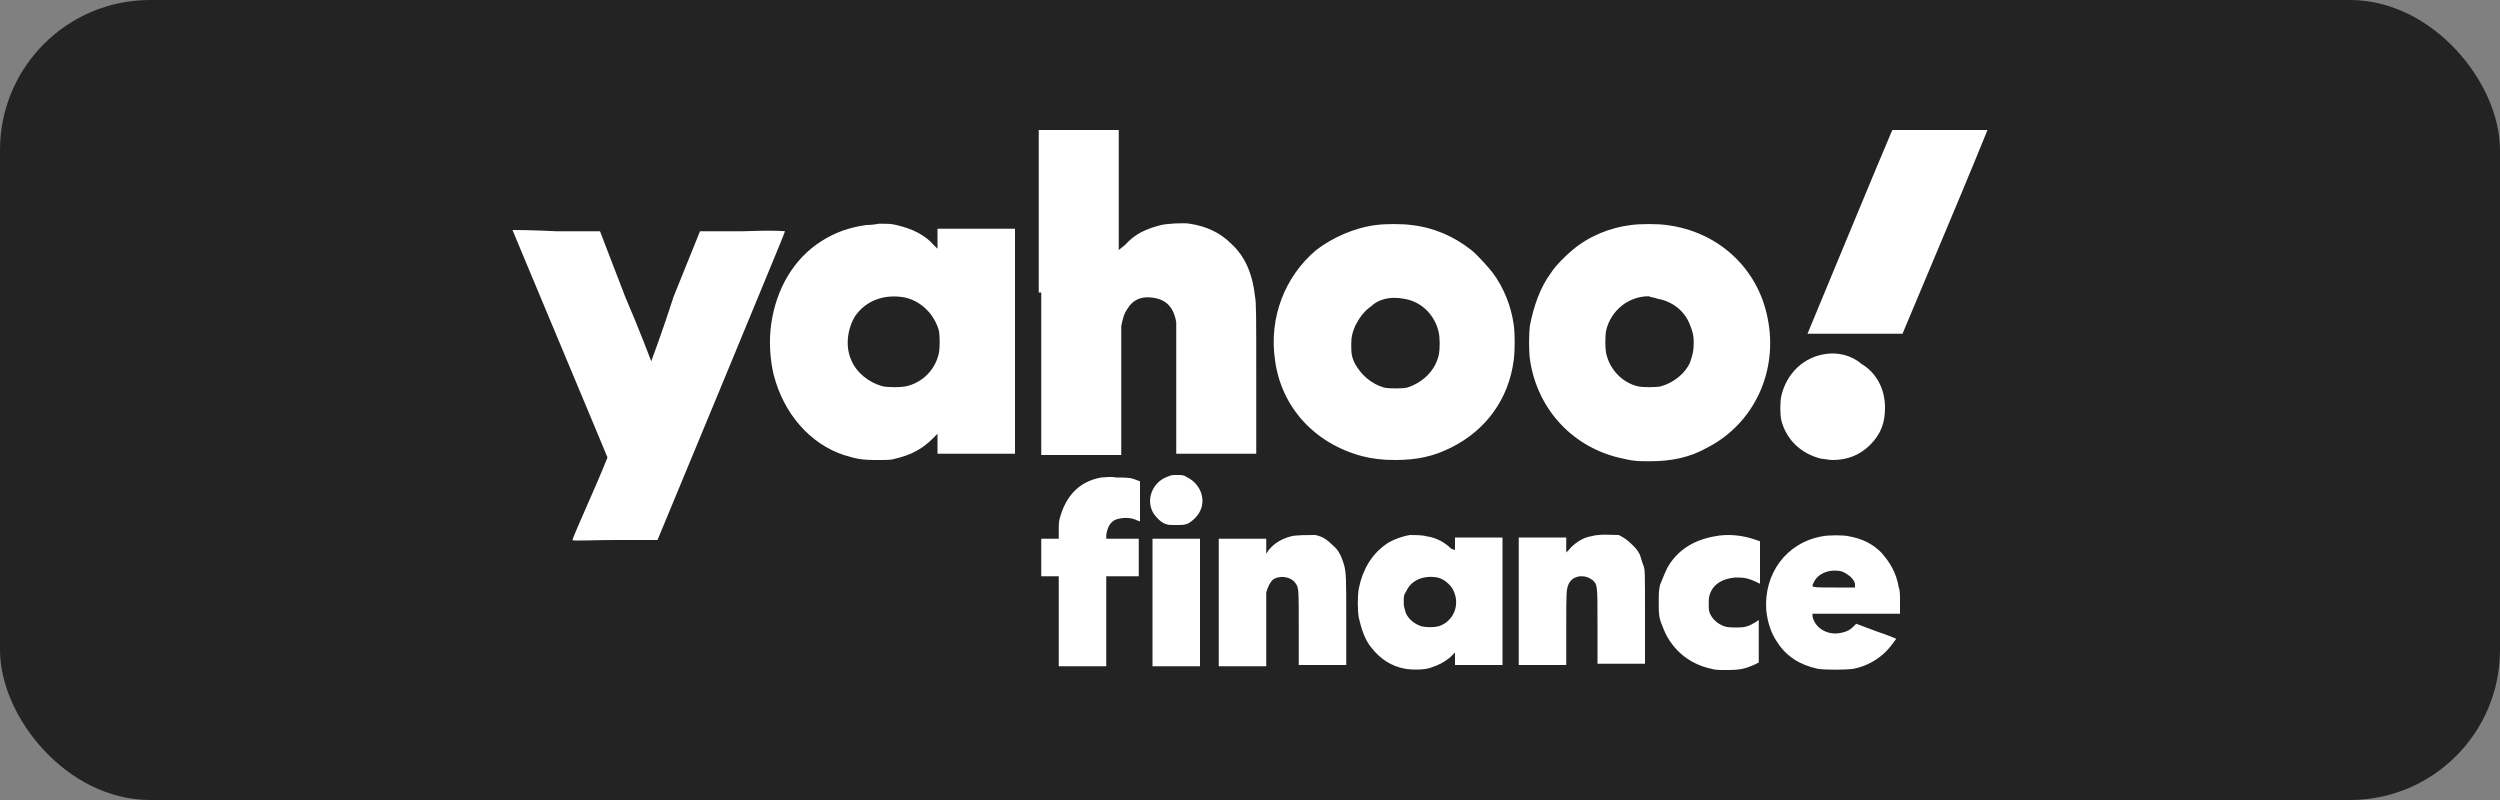 <svg width="200" height="64" viewBox="0 0 200 64" fill="none" xmlns="http://www.w3.org/2000/svg">
<rect x="0" y="0" width="200" height="64" fill="#808080" stroke="none"/>
<rect width="200" height="64" rx="12" fill="#232323"/>
<path fill-rule="evenodd" clip-rule="evenodd" d="M83.3 23.4V36.4H86.5H89.7V31.4C89.7 28.1 89.7 26.3 89.7 26.1C89.8 25.6 89.9 25.1 90.2 24.7C90.6 24 91.3 23.7 92.1 23.8C93.2 23.9 93.9 24.5 94.1 25.8C94.1 26 94.1 28 94.1 31.2V36.3H97.3H100.5V30.3C100.5 25.2 100.5 24.2 100.4 23.7C100.2 21.9 99.6 20.5 98.5 19.5C97.6 18.6 96.5 18.1 95.2 17.9C94.7 17.8 93.3 17.9 92.9 18C91.7 18.3 90.8 18.7 90 19.6L89.5 20V15.2V10.4H86.3H83.1V23.4H83.3ZM151.3 10.6C151.1 11 144.6 26.7 144.6 26.7C144.6 26.7 146.3 26.7 148.4 26.7H152.2L155.6 18.6C157.5 14.1 159 10.4 159 10.4C159 10.4 157.3 10.4 155.2 10.4H151.4L151.3 10.6ZM69.3 18C67.9 18.2 66.8 18.6 65.7 19.3C63.5 20.7 62.1 23.1 61.7 25.9C61.5 27.2 61.6 28.8 61.9 30C62.7 33.1 64.8 35.5 67.5 36.4C68.5 36.7 68.9 36.8 70.1 36.8C71 36.8 71.3 36.8 71.6 36.7C72.9 36.4 73.8 35.9 74.6 35.1L75 34.7V35.5V36.3H78.1H81.2V27.3V18.3H78.1H75V19.1V19.9L74.7 19.6C74 18.8 73 18.3 71.7 18C71.3 17.9 71.1 17.9 70.3 17.9C69.8 18 69.4 18 69.3 18ZM110.1 18C108.4 18.2 106.6 19 105.3 20C102.8 22.1 101.5 25.4 102 28.8C102.5 32.6 105.2 35.5 109 36.5C109.8 36.7 110.6 36.8 111.6 36.8C113.4 36.8 114.7 36.5 116.1 35.8C118.9 34.4 120.7 31.9 121.1 28.8C121.2 28 121.2 26.7 121.1 26C120.9 24.5 120.3 23 119.4 21.8C119 21.3 118.2 20.4 117.7 20C116.3 18.9 114.7 18.2 112.9 18C112.2 17.9 110.8 17.9 110.1 18ZM130.5 18C128.8 18.2 127.1 18.9 125.8 20C125.3 20.4 124.4 21.3 124.1 21.8C123.2 23 122.7 24.5 122.4 26C122.3 26.7 122.3 28.1 122.4 28.8C123 32.8 125.9 35.9 129.9 36.7C130.7 36.9 131.1 36.9 132 36.9C133.7 36.9 135.2 36.6 136.6 35.8C140.3 33.9 142.3 29.7 141.4 25.4C140.6 21.4 137.4 18.5 133.3 18C132.6 17.9 131.2 17.9 130.5 18ZM41 18.4C41 18.4 42.7 22.5 44.8 27.5C46.9 32.5 48.6 36.6 48.6 36.6C48.6 36.6 48 38.1 47.2 39.9C46.4 41.7 45.8 43.1 45.8 43.2C45.8 43.3 47.3 43.2 49.2 43.2H52.6L57.7 30.9C60.5 24.1 62.8 18.6 62.8 18.5C62.8 18.5 62.1 18.4 59.4 18.5H56L53.9 23.7C53 26.5 52.1 28.9 52.1 28.9C52.1 28.9 51.2 26.5 50 23.7L48 18.5H44.5C42.6 18.4 41 18.4 41 18.4ZM72.4 23.8C73.7 24.1 74.7 25.1 75.1 26.4C75.2 26.9 75.2 27.8 75.1 28.3C74.8 29.6 73.8 30.6 72.5 30.9C72 31 71.1 31 70.6 30.9C69.5 30.6 68.5 29.8 68.1 28.8C67.6 27.7 67.8 26.3 68.4 25.3C69.3 24 70.8 23.5 72.4 23.8ZM112.3 23.9C113.7 24.1 114.8 25.2 115.1 26.6C115.2 27.1 115.2 27.9 115.1 28.4C114.8 29.7 113.8 30.6 112.6 31C112.2 31.1 111.1 31.1 110.7 31C109.7 30.7 108.9 30 108.4 29.1C108.1 28.5 108.1 28.2 108.1 27.5C108.1 26.9 108.2 26.6 108.4 26.1C108.7 25.5 109.1 24.9 109.7 24.5C110.3 23.9 111.3 23.7 112.3 23.9ZM132.6 23.9C133.8 24.1 134.8 24.9 135.2 26C135.4 26.5 135.5 26.8 135.5 27.4C135.5 28.1 135.4 28.4 135.2 29C134.8 29.9 133.9 30.6 132.9 30.9C132.5 31 131.4 31 131 30.9C129.8 30.6 128.8 29.6 128.5 28.3C128.4 27.8 128.4 26.9 128.5 26.4C128.9 24.8 130.3 23.7 131.9 23.7C132.1 23.8 132.4 23.8 132.6 23.9ZM146.2 28.3C144.3 28.5 142.9 29.9 142.5 31.7C142.4 32.2 142.4 33.1 142.5 33.6C142.9 35.2 144.1 36.3 145.7 36.7C145.9 36.7 146.3 36.8 146.6 36.8C147.8 36.8 148.8 36.4 149.6 35.6C150.5 34.7 150.8 33.8 150.8 32.6C150.8 31.1 150.1 29.8 148.9 29.1C148.1 28.4 147 28.2 146.2 28.3ZM93.5 38.1C92.2 38.5 91.6 40 92.3 41.1C92.5 41.4 92.9 41.8 93.2 41.9C93.5 42 93.5 42 94.1 42C94.6 42 94.7 42 95 41.9C95.4 41.7 95.8 41.3 96 40.9C96.5 39.9 96 38.7 95 38.2C94.7 38 94.6 38 94.2 38C93.8 38 93.7 38 93.5 38.1ZM88.1 38.2C86.4 38.5 85.3 39.6 84.8 41.4C84.7 41.7 84.7 42 84.7 42.4V43.1H84H83.3V44.6V46.1H84H84.7V49.7V53.3H86.6H88.5V49.7V46.1H89.8H91.1V44.6V43.1H89.8H88.5V42.8C88.6 42.1 88.9 41.6 89.5 41.5C89.9 41.4 90.5 41.4 90.9 41.6C91.1 41.7 91.2 41.7 91.2 41.7C91.2 41.7 91.2 41 91.2 40.1V38.5L90.9 38.4C90.5 38.2 90 38.2 89.3 38.2C88.8 38.1 88.4 38.2 88.1 38.2ZM103.3 42.9C102.5 43.1 101.9 43.5 101.5 44L101.3 44.3V43.7V43.1H99.4H97.5V48.2V53.3H99.4H101.3V50.5C101.3 48.9 101.3 47.6 101.3 47.4C101.4 47 101.6 46.6 101.8 46.4C102.3 46 103.2 46.1 103.6 46.6C103.9 47 103.9 47 103.9 50.2V53.2H105.8H107.7V49.8C107.7 46.2 107.7 45.8 107.5 45.1C107.3 44.5 107.1 44 106.6 43.6C106.2 43.2 105.8 42.9 105.2 42.8C104.7 42.8 103.7 42.8 103.3 42.9ZM112.8 42.8C112.2 42.9 111.3 43.2 110.8 43.6C109.7 44.4 109 45.6 108.7 47.1C108.6 47.7 108.6 48.8 108.7 49.4C108.9 50.3 109.2 51.2 109.7 51.8C110.4 52.7 111.3 53.3 112.4 53.5C113 53.6 114 53.6 114.5 53.4C115.1 53.2 115.5 53 116 52.6L116.4 52.2V52.7V53.2H118.3H120.2V48.1V43H118.3H116.4V43.5V44L116.1 43.9C115.6 43.4 114.9 43 114.1 42.9C113.8 42.8 113.1 42.8 112.8 42.8ZM127.3 42.9C126.6 43 125.9 43.5 125.5 44L125.3 44.2V43.6V43H123.4H121.5V48.1V53.2H123.4H125.3V50.3C125.3 47.2 125.3 47.2 125.5 46.7C125.7 46.3 126.1 46.1 126.5 46.1C126.9 46.1 127.1 46.2 127.4 46.4C127.8 46.8 127.8 46.7 127.8 50.1V53.1H129.7H131.6V49.4C131.6 45.7 131.6 45.7 131.5 45.3C131.4 45.1 131.3 44.7 131.2 44.4C131 44 130.9 43.9 130.6 43.6C130.2 43.2 129.9 43 129.5 42.8C128.8 42.8 128 42.7 127.3 42.9ZM137.2 42.9C135.5 43.2 134.2 44 133.4 45.4C133.2 45.8 133 46.3 132.8 46.8C132.7 47.3 132.7 47.4 132.7 48.2C132.7 49.1 132.7 49.4 133 50.1C133.6 51.8 135 53.1 136.9 53.5C137.2 53.6 137.5 53.6 138.2 53.6C139.2 53.6 139.6 53.5 140.3 53.2L140.7 53V51.3V49.6L140.4 49.8C139.9 50.1 139.6 50.2 139 50.2C138.4 50.2 138.1 50.2 137.7 50C137.3 49.8 137 49.5 136.8 49.1C136.7 48.8 136.7 48.8 136.7 48.3C136.7 47.9 136.7 47.8 136.8 47.5C137.1 46.7 137.8 46.3 138.8 46.2C139.5 46.2 139.8 46.2 140.8 46.7C140.8 46.7 140.8 45.9 140.8 45V43.3L140.5 43.2C139.4 42.8 138.2 42.7 137.2 42.9ZM145.8 42.9C142.9 43.4 141.1 45.9 141.3 48.8C141.4 49.8 141.7 50.7 142.2 51.4C142.9 52.5 144 53.2 145.4 53.5C146 53.6 147.6 53.6 148.3 53.5C149.3 53.3 150.2 52.8 150.9 52.1C151.2 51.8 151.7 51.1 151.7 51.1C151.7 51.1 151 50.8 150.1 50.5L148.5 49.9L148.3 50.1C148 50.4 147.8 50.5 147.4 50.6C146.3 50.9 145.2 50.3 145 49.3V49.1H148.5H152V48.2C152 47.6 152 47.2 151.9 47C151.7 45.8 151.2 45 150.5 44.2C149.8 43.5 149 43.1 147.9 42.9C147.5 42.8 146.3 42.8 145.8 42.9ZM92.2 48.2V53.3H94.1H96V48.2V43.1H94.1H92.2V48.2ZM147.3 45.7C147.6 45.8 147.7 45.9 148 46.1C148.2 46.3 148.4 46.5 148.4 46.8V47H146.7C144.8 47 144.9 47 145.1 46.6C145.4 45.9 146.3 45.5 147.3 45.7ZM115 46.2C115.5 46.3 116.1 46.8 116.3 47.3C116.8 48.4 116.3 49.7 115.1 50.1C114.7 50.2 114.1 50.2 113.7 50.1C113.1 49.9 112.5 49.4 112.4 48.8C112.3 48.5 112.3 48.4 112.3 48.1C112.3 47.7 112.3 47.6 112.5 47.3C112.9 46.4 113.9 46 115 46.2Z" fill="white"/>
</svg>
